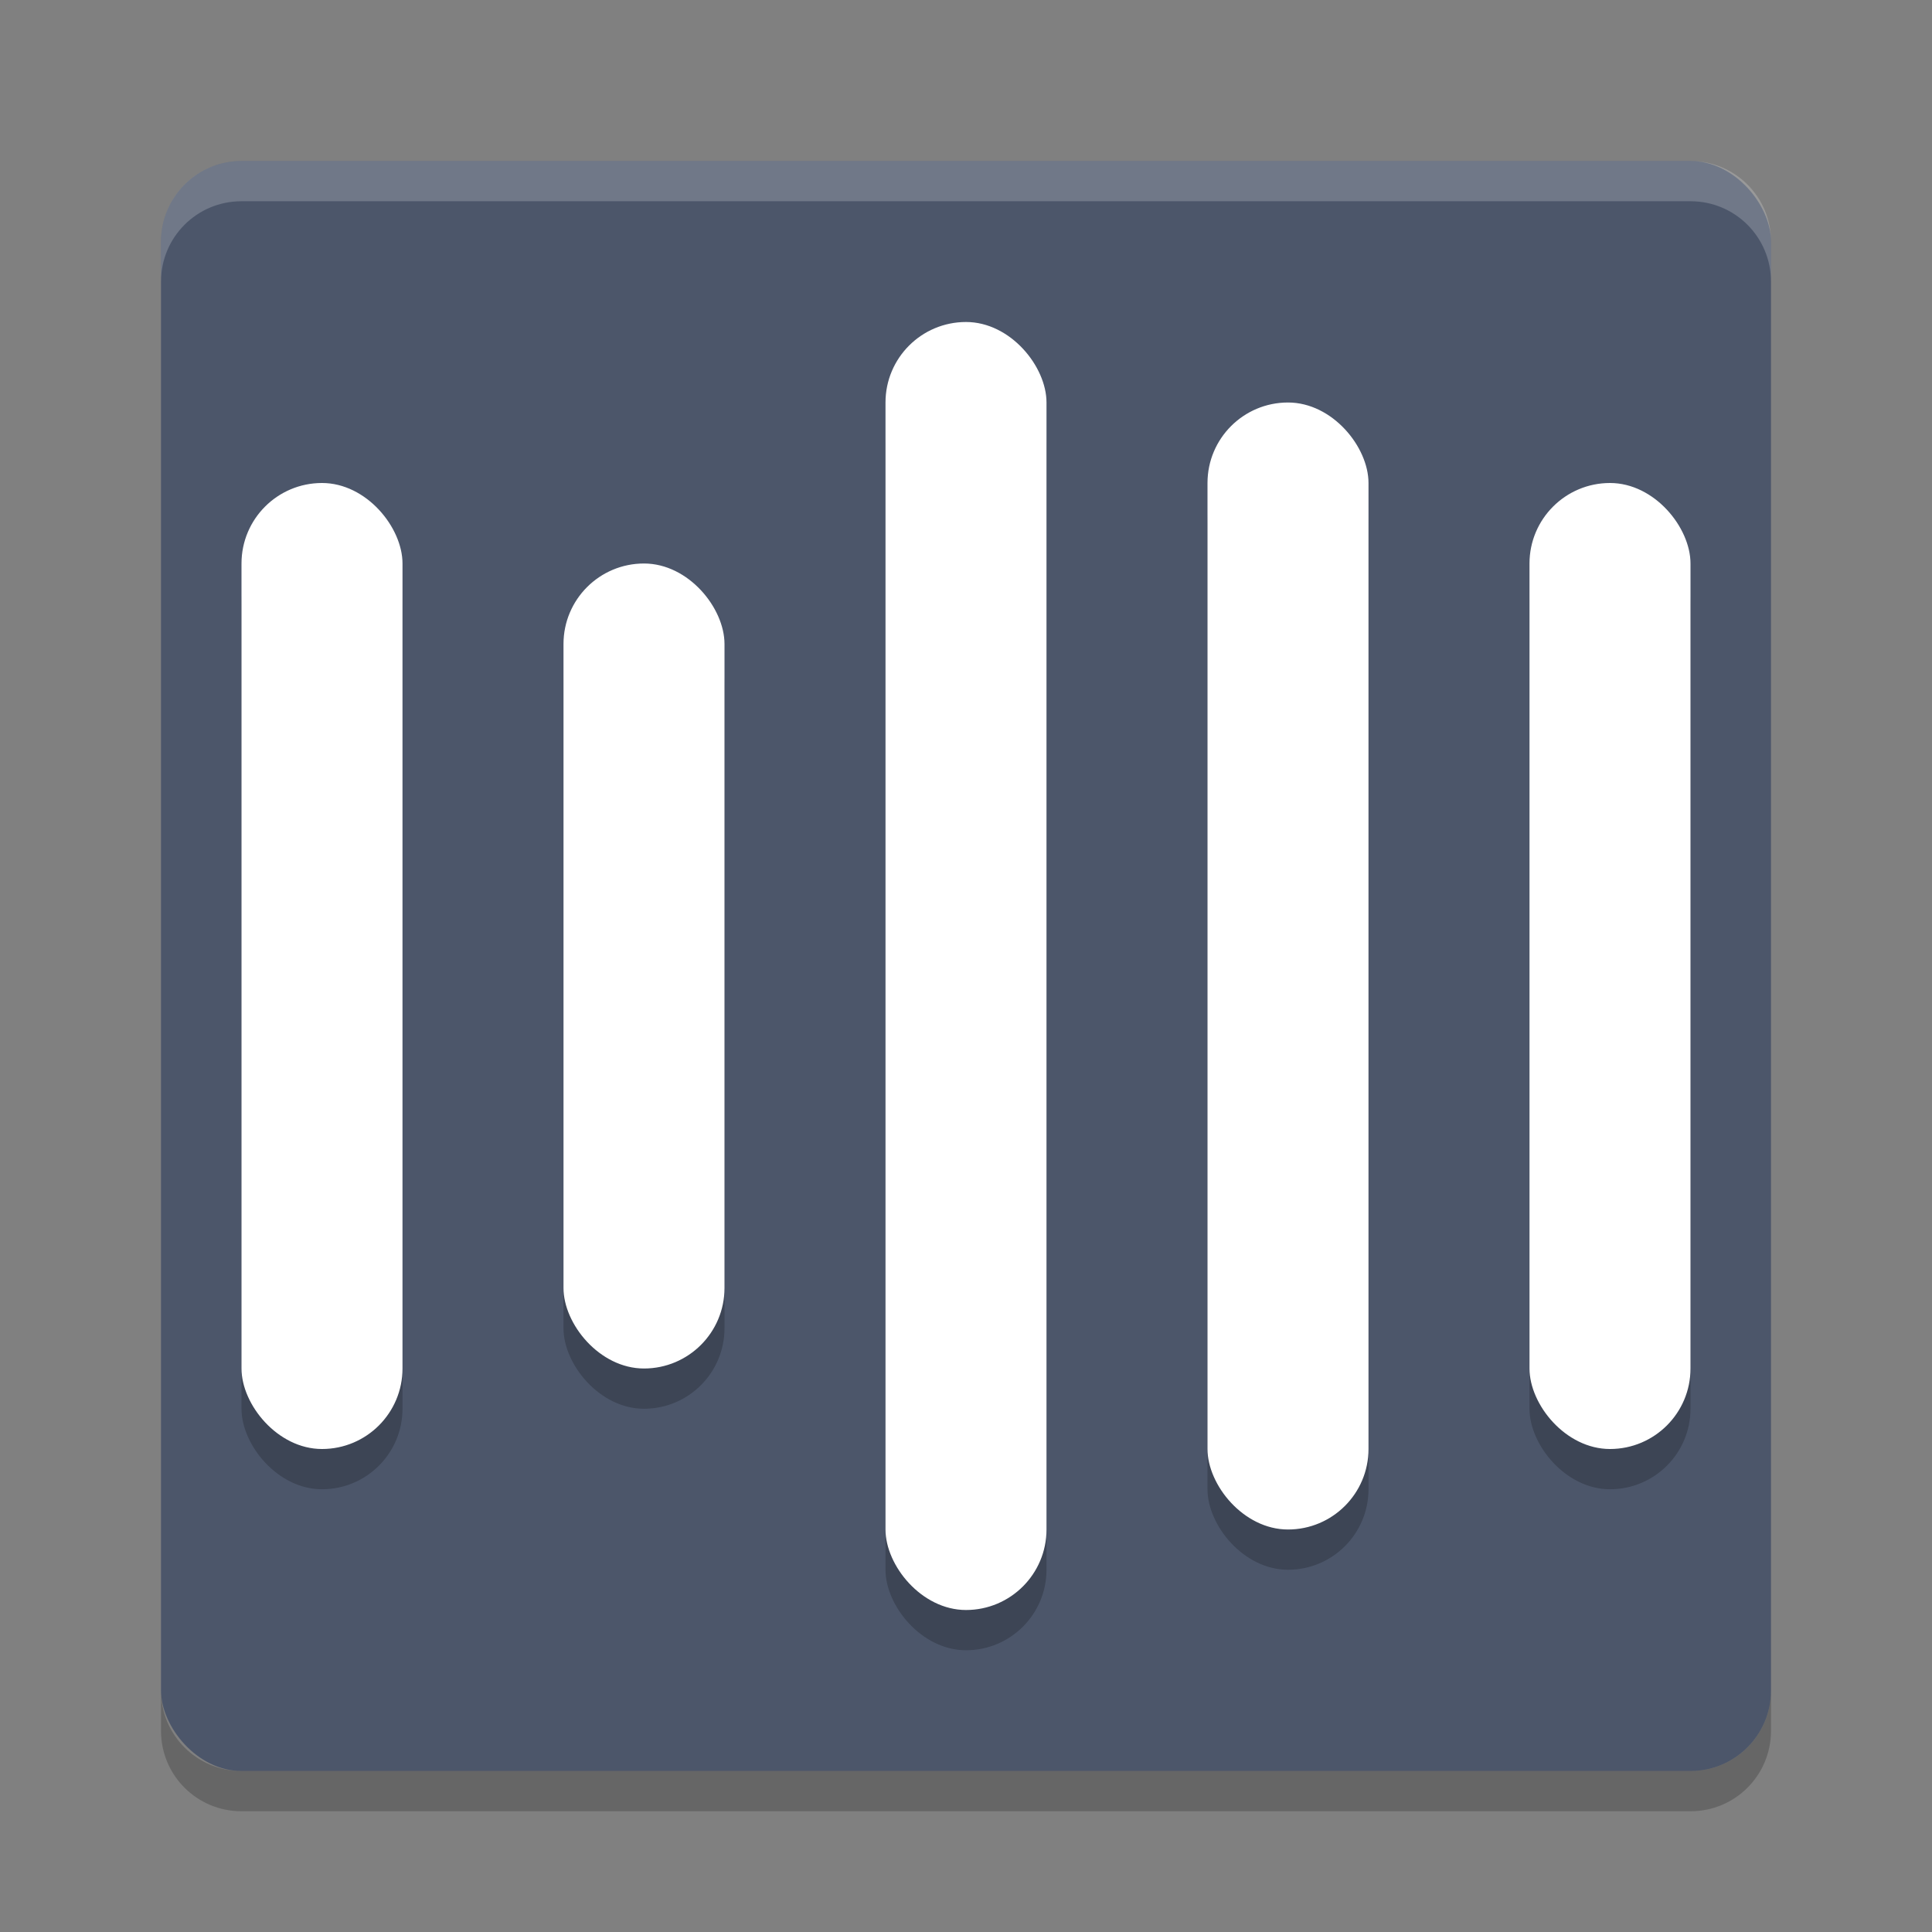 <?xml version="1.0" encoding="UTF-8" standalone="no"?>
<svg
   xmlns:dc="http://purl.org/dc/elements/1.1/"
   xmlns:cc="http://creativecommons.org/ns#"
   xmlns:rdf="http://www.w3.org/1999/02/22-rdf-syntax-ns#"
   xmlns:svg="http://www.w3.org/2000/svg"
   xmlns="http://www.w3.org/2000/svg"
   xmlns:sodipodi="http://sodipodi.sourceforge.net/DTD/sodipodi-0.dtd"
   xmlns:inkscape="http://www.inkscape.org/namespaces/inkscape"
   width="48"
   height="48"
   version="1"
   id="svg32"
   sodipodi:docname="lyricfier.svg"
   inkscape:version="0.92.5 (2060ec1f9f, 2020-04-08)">
  <rect width="100%" height="100%" fill="#808080" stroke="none"/>
  <defs
     id="defs36" />
  <sodipodi:namedview
     pagecolor="#ffffff"
     bordercolor="#666666"
     borderopacity="1"
     objecttolerance="10"
     gridtolerance="10"
     guidetolerance="10"
     inkscape:pageopacity="0"
     inkscape:pageshadow="2"
     inkscape:window-width="765"
     inkscape:window-height="480"
     id="namedview34"
     showgrid="false"
     inkscape:zoom="3.4766083"
     inkscape:cx="12.155793"
     inkscape:cy="31.075281"
     inkscape:window-x="0"
     inkscape:window-y="28"
     inkscape:window-maximized="0"
     inkscape:current-layer="svg32" />
  <rect
     style="fill:#4c566a;fill-opacity:1"
     width="40"
     height="40"
     x="4"
     y="4"
     rx="2"
     ry="2"
     id="rect2" />
  <path
     fill="#fff"
     opacity=".2"
     d="m6 4c-1.108 0-2 0.892-2 2v1c0-1.108 0.892-2 2-2h36c1.108 0 2 0.892 2 2v-1c0-1.108-0.892-2-2-2h-36z"
     id="path4" />
  <path
     opacity=".2"
     d="m6 45c-1.108 0-2-0.892-2-2v-1c0 1.108 0.892 2 2 2h36c1.108 0 2-0.892 2-2v1c0 1.108-0.892 2-2 2h-36z"
     id="path6" />
  <g
     style="opacity:0.2"
     transform="translate(0,1)"
     id="g18">
    <rect
       width="4"
       height="32"
       x="22"
       y="8"
       rx="2"
       ry="2"
       id="rect8" />
    <rect
       width="4"
       height="20"
       x="14"
       y="14"
       rx="2"
       ry="2"
       id="rect10" />
    <rect
       width="4"
       height="28"
       x="30"
       y="10"
       rx="2"
       ry="2"
       id="rect12" />
    <rect
       width="4"
       height="24"
       x="6"
       y="12"
       rx="2"
       ry="2"
       id="rect14" />
    <rect
       width="4"
       height="24"
       x="38"
       y="12"
       rx="2"
       ry="2"
       id="rect16" />
  </g>
  <g
     style="fill:#ffffff;fill-opacity:1"
     id="g30">
    <rect
       style="fill:#ffffff;fill-opacity:1"
       width="4"
       height="32"
       x="22"
       y="8"
       rx="2"
       ry="2"
       id="rect20" />
    <rect
       style="fill:#ffffff;fill-opacity:1"
       width="4"
       height="20"
       x="14"
       y="14"
       rx="2"
       ry="2"
       id="rect22" />
    <rect
       style="fill:#ffffff;fill-opacity:1"
       width="4"
       height="28"
       x="30"
       y="10"
       rx="2"
       ry="2"
       id="rect24" />
    <rect
       style="fill:#ffffff;fill-opacity:1"
       width="4"
       height="24"
       x="6"
       y="12"
       rx="2"
       ry="2"
       id="rect26" />
    <rect
       style="fill:#ffffff;fill-opacity:1"
       width="4"
       height="24"
       x="38"
       y="12"
       rx="2"
       ry="2"
       id="rect28" />
  </g>
</svg>

